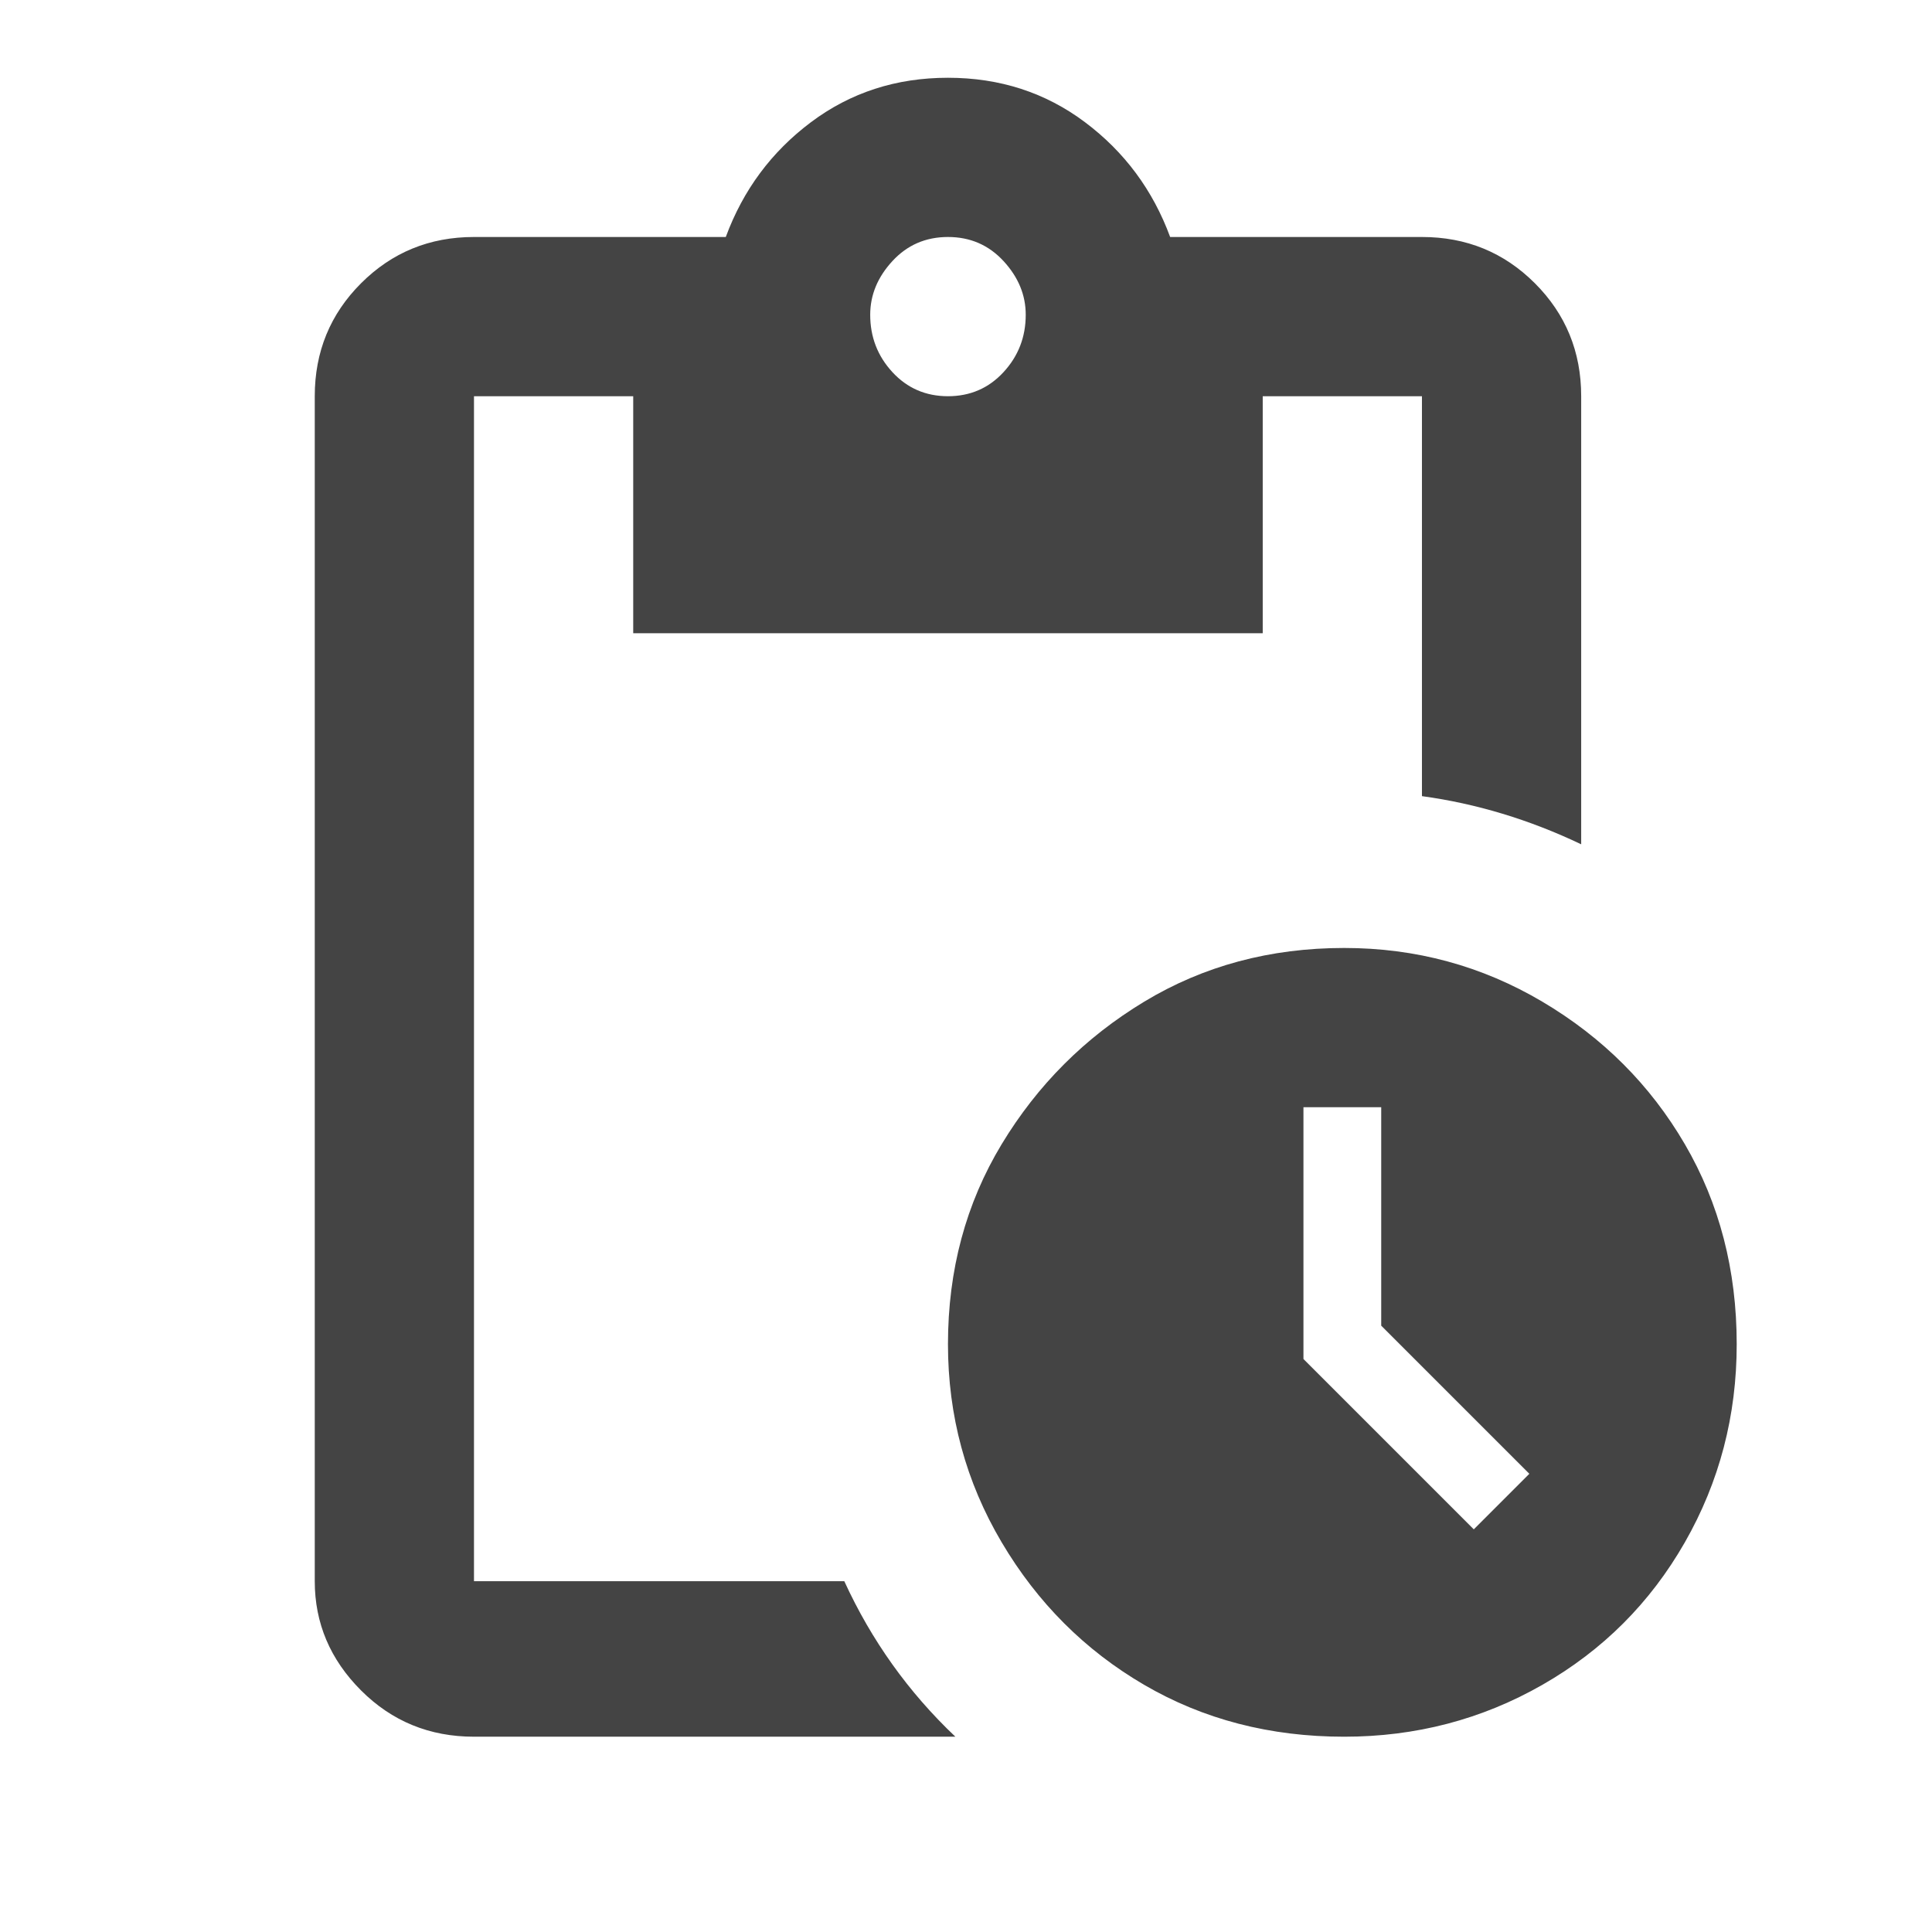 <?xml version="1.0" encoding="utf-8"?><!DOCTYPE svg PUBLIC "-//W3C//DTD SVG 1.1//EN" "http://www.w3.org/Graphics/SVG/1.1/DTD/svg11.dtd"><svg version="1.1" xmlns="http://www.w3.org/2000/svg" xmlns:xlink="http://www.w3.org/1999/xlink" width="24" height="24" viewBox="0 0 24 24" data-tags="pending_actions"><g fill="#444" transform="scale(0.023 0.023)"><path d="M726 512q-60 0-108 29t-77 77-29 108q0 58 29 107t77 77 108 28q58 0 107-28t77-77 28-107q0-60-28-108t-77-77-107-29zM796 826l-92-92v-136h42v118l80 80zM768 128h-136q-14-38-46-62t-74-24-74 24-46 62h-136q-36 0-61 25t-25 61v640q0 34 25 59t61 25h260q-38-36-60-84h-200v-640h86v128h340v-128h86v216q44 6 86 26v-242q0-36-25-61t-61-25zM512 214q-18 0-30-13t-12-31q0-16 12-29t30-13 30 13 12 29q0 18-12 31t-30 13z" /></g></svg>